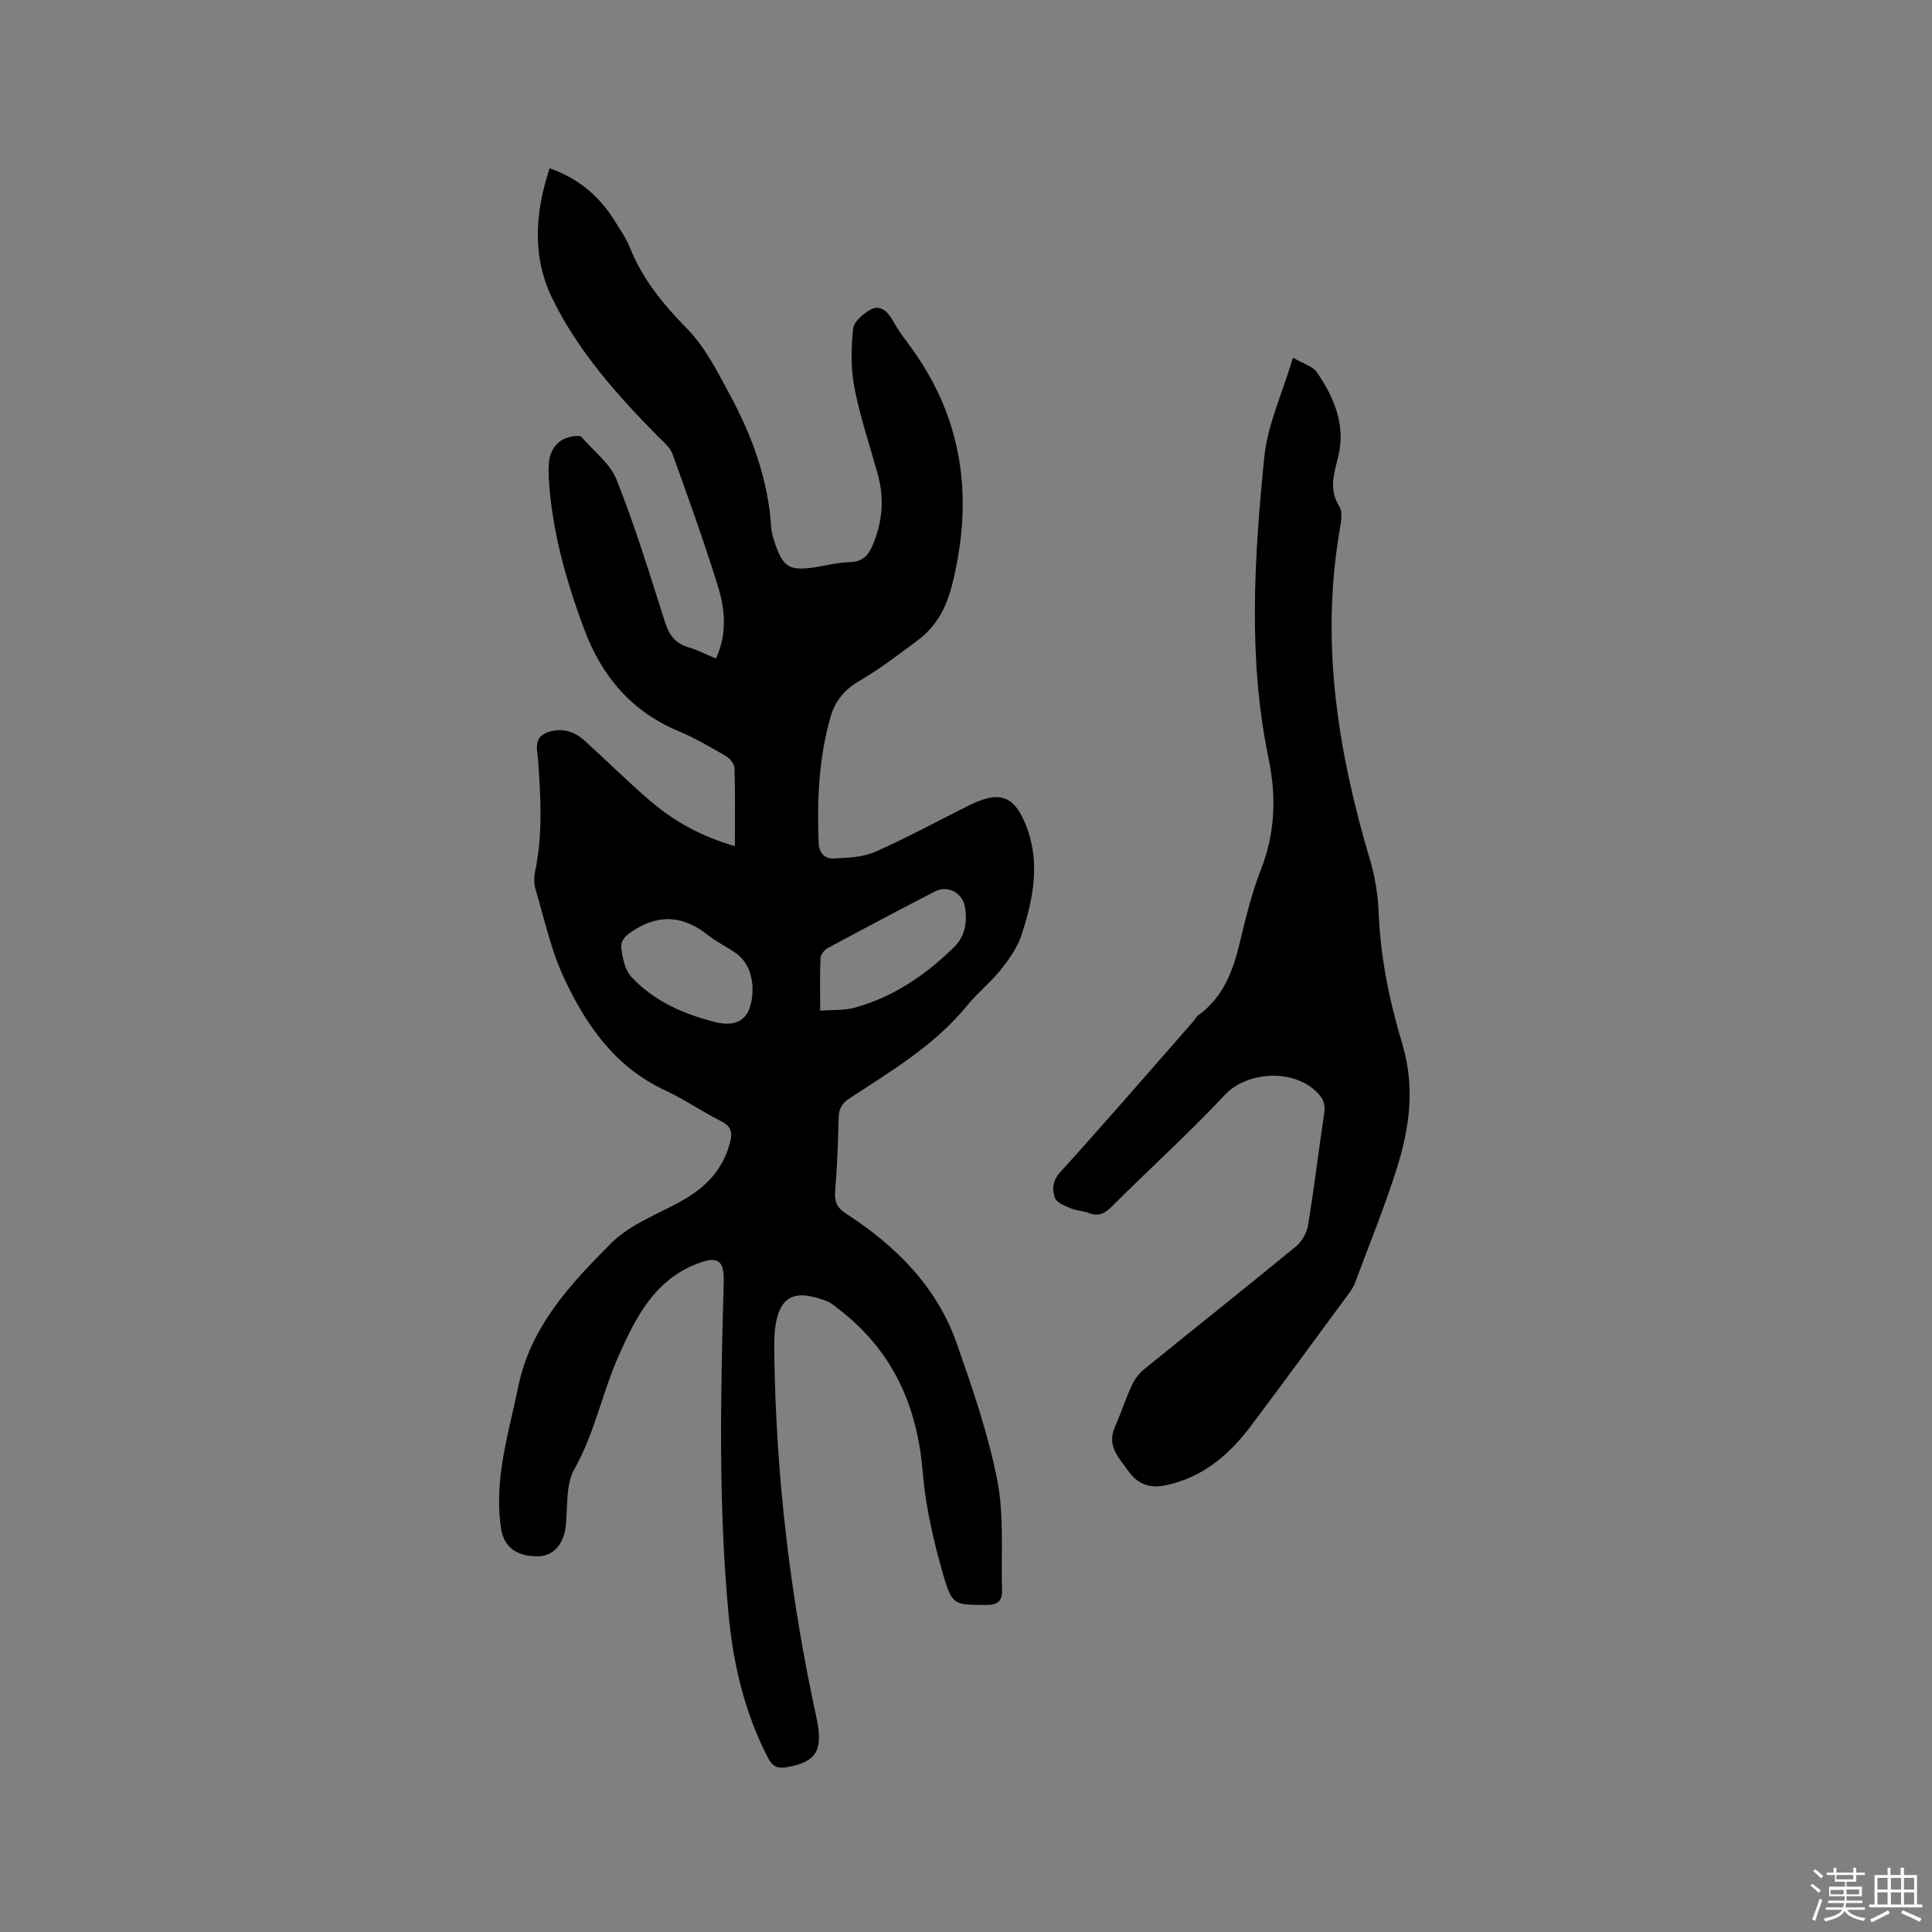 <svg enable-background="new 0 0 400 400" viewBox="0 0 400 400" xmlns="http://www.w3.org/2000/svg"><rect x="0" y="0" width="400" height="400" fill="#808080" stroke="none"/><path d="m374.8 390.4.4-.4c.7.5 1.3 1 1.8 1.4l-.5.5c-.5-.6-1.1-1.1-1.7-1.5zm1 7.3-.6-.3c.5-1.4 1.1-2.8 1.5-4.3.2.1.4.2.6.3-.5 1.3-1 2.8-1.5 4.3zm-.4-10.3.4-.4c.4.3 1 .8 1.7 1.4l-.5.5c-.4-.5-1-1-1.6-1.5zm2.5.3h1.7v-1h.6v1h3.5v-1h.6v1h1.8v.5h-1.8v1.4h-2v1h3.2v2h-3.2v.9h3.3v.5h-3.4c0 .3-.1.6-.1.9h4v.5h-3.7c.7.9 1.9 1.5 3.8 1.7-.1.2-.2.4-.3.6-2.1-.4-3.5-1.1-4-2.1-.4 1-1.8 1.7-4 2.2-.1-.2-.2-.4-.3-.6 2.1-.4 3.4-1 3.8-1.8h-3.4v-.5h3.6c.1-.3.1-.6.2-.9h-3.3v-.5h3.4c0-.3 0-.6 0-.9h-3.2v-2h3.3v-1h-2.1v-1.4h-1.7v-.5zm1.1 3.5v1h2.7c0-.3 0-.4 0-.4 0-.1 0-.2 0-.2 0-.1 0-.2 0-.3h-2.7zm1.2-3v.9h3.5v-.9zm4.7 3h-2.6v.6.4h2.6z" fill="#fbfafc"/><path d="m393.6 386.7h.6v1.5h2.7v6.1h1.1v.6h-11v-.6h1.1v-6.1h2.7v-1.5h.6v1.5h2.1v-1.5zm-2.7 8.8.4.6c-1.2.6-2.5 1.3-3.8 1.9-.1-.2-.2-.4-.3-.6 1.2-.6 2.5-1.2 3.7-1.9zm-2.2-6.7v2.4h2.1v-2.4zm0 3v2.5h2.1v-2.5zm2.8-3v2.4h2.1v-2.4zm0 3v2.5h2.1v-2.5zm6 6.1c-1.4-.7-2.7-1.3-3.9-1.8l.3-.6c1.5.6 2.7 1.2 3.9 1.7zm-1.2-9.1h-2.1v2.4h2.1zm-2.1 3v2.5h2.1v-2.5z" fill="#fbfafc"/><g fill="#010000"><path d="m152.15 175.19c0-5.77.09-10.95-.08-16.13-.03-.89-.96-2.06-1.8-2.54-3.2-1.86-6.43-3.74-9.83-5.17-9.74-4.07-15.85-11.35-19.47-21.03-3.8-10.16-6.73-20.52-7.36-31.42-.05-.95-.04-1.9.02-2.85.23-3.51 2.43-5.68 5.84-5.79.3-.01.72-.01.88.17 2.52 2.93 5.97 5.51 7.32 8.92 3.82 9.63 6.87 19.57 10.01 29.46.85 2.66 2.13 4.39 4.84 5.2 1.89.56 3.67 1.49 5.71 2.33 2.37-5.12 1.89-10.21.38-15.06-2.86-9.19-6.12-18.27-9.39-27.32-.5-1.39-1.9-2.5-3-3.61-8.45-8.55-16.42-17.5-21.78-28.37-4.32-8.76-3.71-17.82-.65-27.14 5.87 2.06 10.21 5.67 13.38 10.74 1.18 1.88 2.48 3.75 3.3 5.8 2.58 6.44 6.85 11.66 11.62 16.5 3.94 4 6.33 8.89 8.96 13.74 4.72 8.7 7.99 17.73 8.63 27.65.07 1.14.44 2.29.82 3.38 1.65 4.73 2.97 5.54 7.85 4.85 2.52-.36 5.02-1.06 7.54-1.11 2.89-.05 4.05-1.63 4.98-3.97 1.88-4.7 2.21-9.44.84-14.31-1.65-5.91-3.63-11.77-4.8-17.78-.77-3.97-.71-8.2-.29-12.24.15-1.49 2.15-3.23 3.72-4.03 1.99-1 3.48.46 4.51 2.32.87 1.57 1.9 3.07 2.99 4.5 11.45 15.11 13.85 31.77 9.34 49.98-1.23 4.98-3.29 8.82-7.23 11.75-3.9 2.9-7.78 5.9-11.97 8.33-3.09 1.79-5.06 4.15-6 7.41-2.46 8.55-2.84 17.31-2.49 26.14.08 2.11 1.27 3.33 3.09 3.25 2.9-.14 6.03-.24 8.61-1.37 6.65-2.93 13.04-6.46 19.57-9.68 5.93-2.92 9.07-2.17 11.55 3.91 3.19 7.8 1.64 15.46-.82 22.98-.85 2.6-2.57 5.03-4.3 7.2-2.1 2.64-4.83 4.79-6.96 7.41-6.7 8.22-15.67 13.53-24.34 19.21-1.61 1.05-2.22 2.18-2.26 4.09-.1 5.09-.32 10.18-.73 15.25-.17 2.08.47 3.37 2.17 4.46 10.38 6.71 18.91 15.17 23.06 27.06 3.23 9.27 6.48 18.64 8.35 28.24 1.44 7.36.75 15.14.98 22.74.07 2.21-.9 3.08-3.28 3.05-6.53-.07-7.03.19-8.88-6.21-2.02-6.96-3.68-14.17-4.27-21.37-1.13-13.78-6.3-25.13-17.33-33.63-.84-.64-1.67-1.4-2.63-1.75-5.24-1.9-9.32-2.11-10.48 4.91-.32 1.97-.31 4.01-.28 6.02.34 25.4 3.32 50.5 8.72 75.32 1.49 6.86-.03 9.22-6.07 10.29-2 .36-3.02-.12-3.97-1.95-4.8-9.28-7.15-19.22-8.13-29.53-2.17-22.96-1.66-45.96-1.02-68.97.13-4.64-1.32-5.47-5.77-3.68-8.68 3.49-12.47 11.09-15.94 18.86-3.44 7.7-4.99 16.1-9.23 23.6-1.83 3.25-1.32 7.84-1.78 11.84-.41 3.64-2.57 6.1-5.6 6.17-4.42.11-7.16-1.83-7.76-5.65-1.58-10.14 1.53-19.69 3.53-29.44 2.56-12.52 10.82-21.26 19.2-29.69 4.04-4.06 10.06-6.16 15.2-9.12 4.7-2.71 8.07-6.41 9.46-11.8.53-2.04.28-3.29-1.78-4.33-3.96-2.01-7.66-4.57-11.68-6.44-10.37-4.82-16.42-13.58-20.97-23.37-2.65-5.7-3.99-12.01-5.8-18.09-.35-1.18-.4-2.57-.15-3.77 1.63-7.68 1.18-15.38.64-23.12-.15-2.16-1.11-4.78 2.13-5.83 2.94-.95 5.43-.11 7.58 1.86 4.39 3.99 8.62 8.17 13.1 12.05 4.91 4.27 10.44 7.53 17.93 9.72zm17.66 34.06c2.57-.2 4.94-.02 7.09-.61 8.06-2.19 14.75-6.8 20.65-12.56 2.26-2.21 2.76-5.22 2.23-8.28-.52-3-3.57-4.6-6.21-3.24-7.42 3.84-14.81 7.75-22.16 11.71-.7.38-1.5 1.33-1.53 2.05-.16 3.47-.07 6.95-.07 10.93zm-14.01-4.72c-.12-3.14-1.2-5.78-3.95-7.54-1.78-1.14-3.68-2.14-5.34-3.44-4.79-3.75-9.61-4.44-15.01-1.12-1.73 1.06-3.11 2.1-2.85 4.01.27 1.98.73 4.32 1.98 5.7 4.62 5.07 10.82 7.78 17.28 9.43 5.43 1.4 7.93-1.2 7.89-7.04z"/><path d="m267.69 74.05c2.34 1.37 4.14 1.83 4.93 2.98 3.61 5.26 6.05 11.04 4.44 17.54-.88 3.55-1.97 6.73.23 10.29.79 1.27.31 3.51.02 5.24-3.92 23.24-.27 45.74 6.36 68.01 1.04 3.51 1.63 7.25 1.77 10.91.37 9.29 2.25 18.32 4.89 27.12 2.64 8.79 1.54 17.24-1.08 25.58-2.53 8.07-5.75 15.92-8.7 23.86-.29.78-.76 1.52-1.26 2.19-6.72 9.13-13.41 18.28-20.22 27.35-4.56 6.07-10.06 10.83-17.83 12.41-3.32.67-5.68-.27-7.64-2.99-1.98-2.75-4.51-5.19-2.77-9.1 1.25-2.8 2.17-5.75 3.45-8.53.59-1.28 1.53-2.54 2.62-3.43 10.44-8.49 20.99-16.86 31.39-25.4 1.23-1.01 2.26-2.8 2.52-4.38 1.27-7.73 2.2-15.52 3.36-23.26.28-1.89-.26-3.08-1.62-4.41-4.94-4.83-14.46-4.15-18.93.63-7.53 8.04-15.73 15.44-23.53 23.23-1.48 1.48-2.78 1.98-4.71 1.24-1.18-.45-2.53-.46-3.68-.95-1.22-.52-2.92-1.16-3.28-2.16-.64-1.78-.53-3.57 1.17-5.43 9.25-10.19 18.25-20.61 27.33-30.96.42-.48.72-1.1 1.22-1.46 5.24-3.8 7.21-9.36 8.63-15.35 1.2-5.04 2.46-10.12 4.34-14.93 2.95-7.59 3.14-15.16 1.51-23-4.29-20.7-2.92-41.56-.86-62.32.69-6.68 3.73-13.12 5.93-20.52z"/></g></svg>